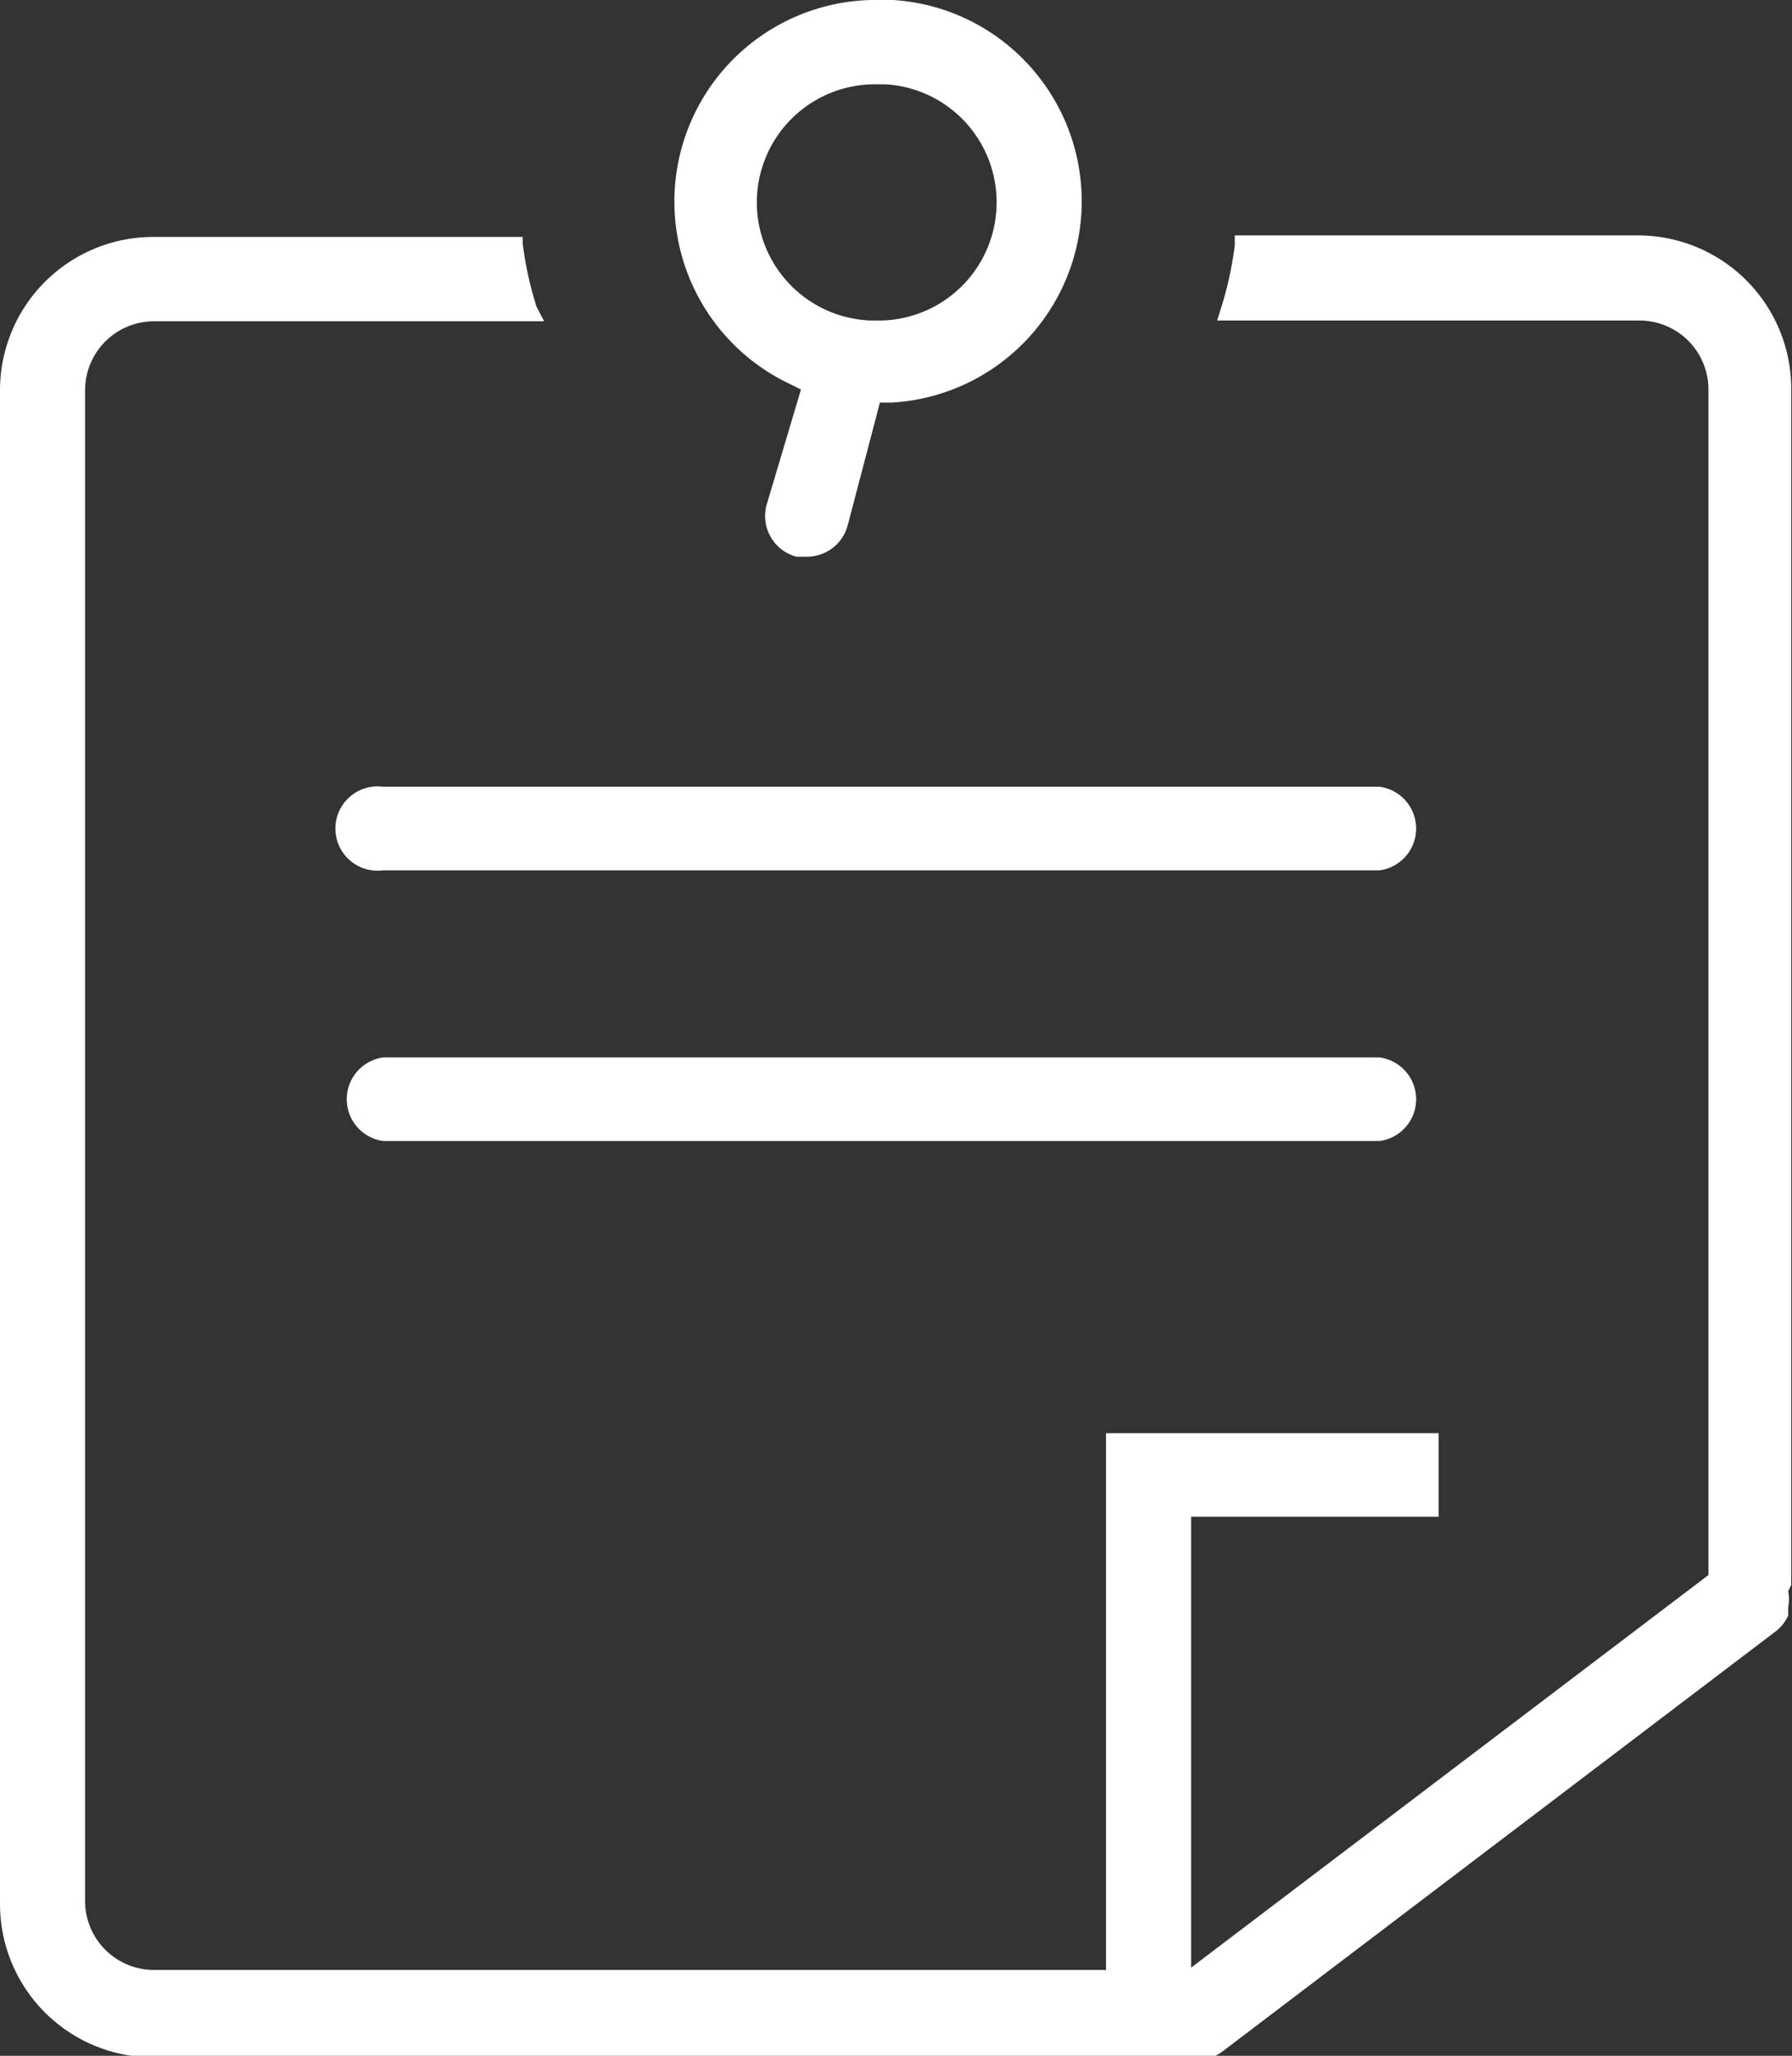 <svg xmlns="http://www.w3.org/2000/svg" viewBox="0 0 23.38 26.81"><rect x="0" y="0" width="23.38" height="26.81" fill="#333333" stroke="none"/><defs><style>.cls-1{fill:#fff;}</style></defs><title>icon_account_report_white</title><g id="图层_2" data-name="图层 2"><g id="图层_1-2" data-name="图层 1"><path class="cls-1" d="M23.37,20.67V5.07a2,2,0,0,0-2-2H16.11V3.2a4.64,4.64,0,0,1-.18.82l-.05.16h5.52a.9.9,0,0,1,.89.89V20.54l-6.75,5.12V19.78h3.23V18.69H14.43v7H2a.9.9,0,0,1-.89-.89V5.07A.9.9,0,0,1,2,4.19H7.1L7,4a4.62,4.62,0,0,1-.18-.82V3.09H2a2,2,0,0,0-2,2V24.83a2,2,0,0,0,2,2H15.67l.15,0a.81.81,0,0,0,.16-.1l7.18-5.45a.54.54,0,0,0,.17-.21l0-.11a.55.55,0,0,0,0-.21Zm-.12.05v0Z"/><path class="cls-1" d="M18,10.26H5a.55.55,0,1,0,0,1.09H18a.55.55,0,0,0,0-1.09Z"/><path class="cls-1" d="M18,13.79H5a.55.55,0,0,0,0,1.09H18a.55.55,0,0,0,0-1.09Z"/><path class="cls-1" d="M13.46.89A2.62,2.62,0,0,0,11.65,0h-.16a2.63,2.63,0,0,0-1.2,5l.16.08L10,6.59a.55.55,0,0,0,.39.67l.14,0a.55.55,0,0,0,.53-.41l.42-1.6h.16A2.63,2.63,0,0,0,13.46.89ZM13,2.73a1.54,1.54,0,0,1-1.53,1.45h-.1a1.54,1.54,0,0,1,.09-3.08h.1A1.54,1.54,0,0,1,13,2.73Z"/></g></g></svg>
